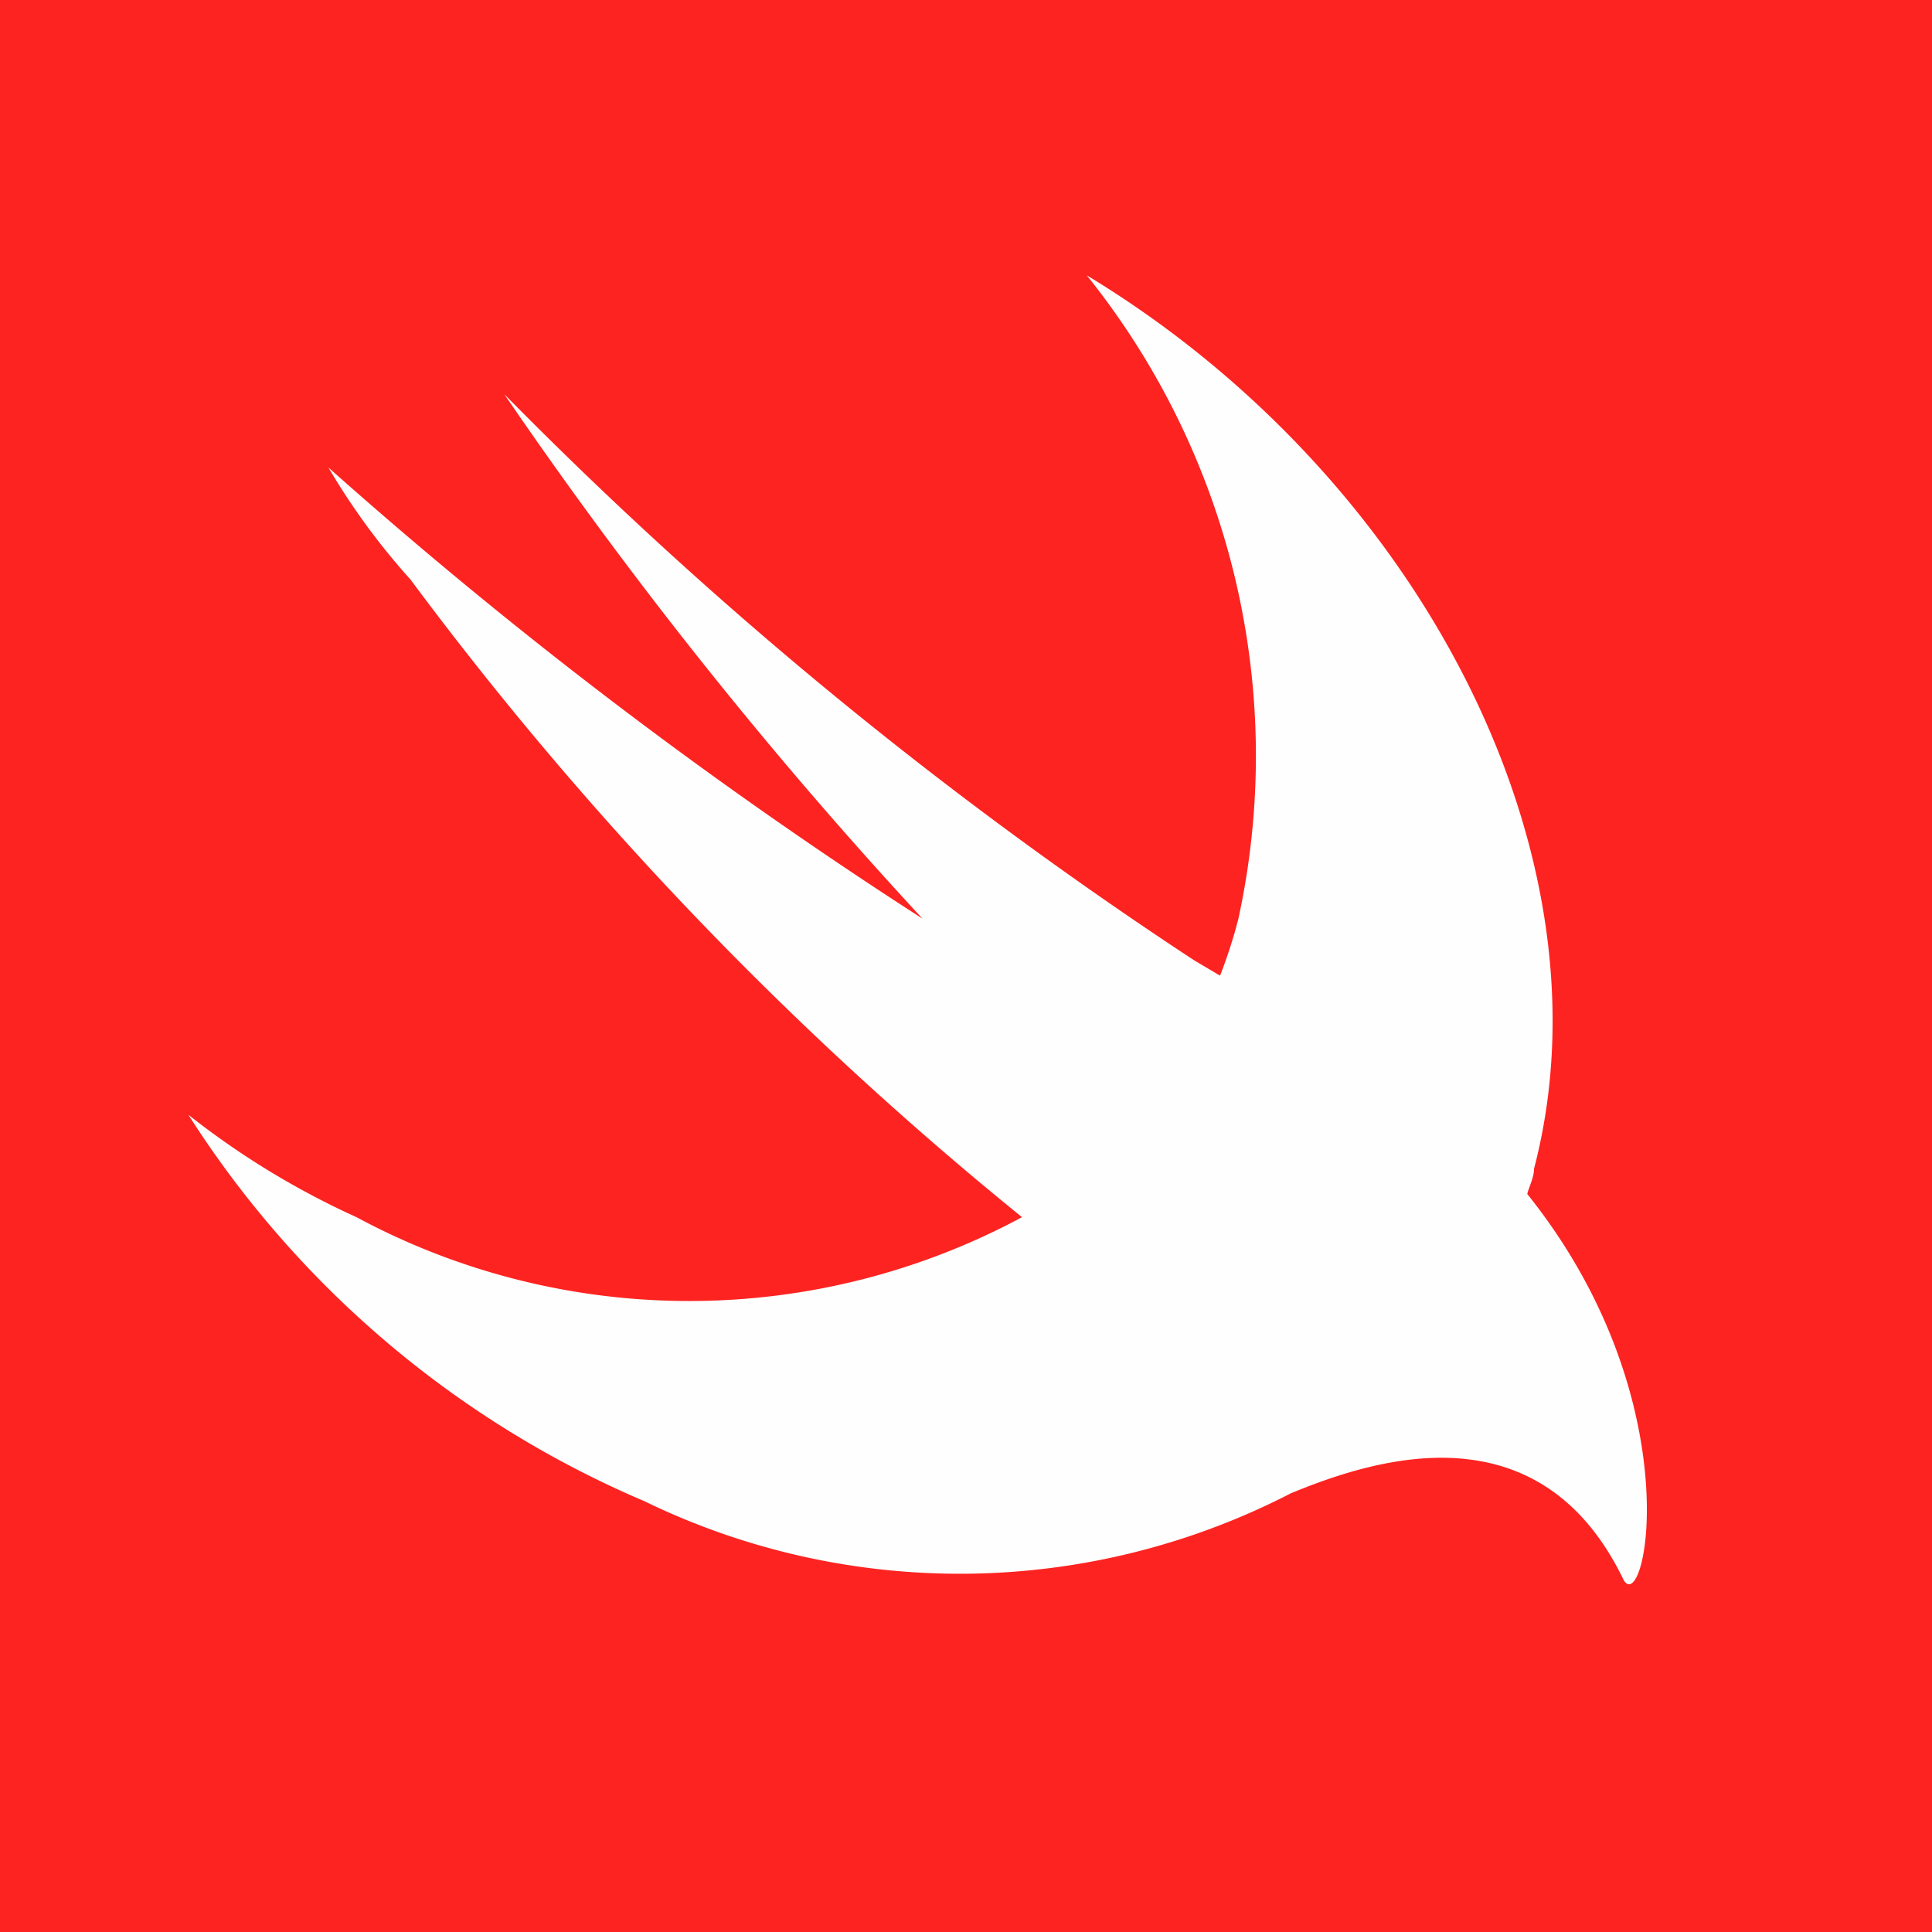 <svg id="Layer_1" data-name="Layer 1" xmlns="http://www.w3.org/2000/svg" viewBox="0 0 20 20"><defs><style>.cls-1{fill:#fd2321;}.cls-2{fill:#fefefe;}</style></defs><title>swift</title><rect class="cls-1" width="20" height="20"/><path class="cls-2" d="M13.36,15.46a7.47,7.47,0,0,1-6.69.08,10.45,10.45,0,0,1-4.72-4,8.42,8.42,0,0,0,1.74,1.06,7.27,7.27,0,0,0,6.89,0h0A36.54,36.54,0,0,1,4.25,6,7.11,7.11,0,0,1,3.4,4.84,49.65,49.65,0,0,0,9.55,9.51,46.9,46.9,0,0,1,5.22,4.08a43.65,43.65,0,0,0,7.14,5.86l.27.16a5.09,5.09,0,0,0,.19-.59,7.94,7.94,0,0,0-1.57-6.66c3.44,2.08,5.48,6,4.63,9.25,0,.09-.05.18-.07.26l0,0c1.7,2.12,1.23,4.37,1,4C15.94,14.55,14.23,15.1,13.36,15.46Z"/></svg>